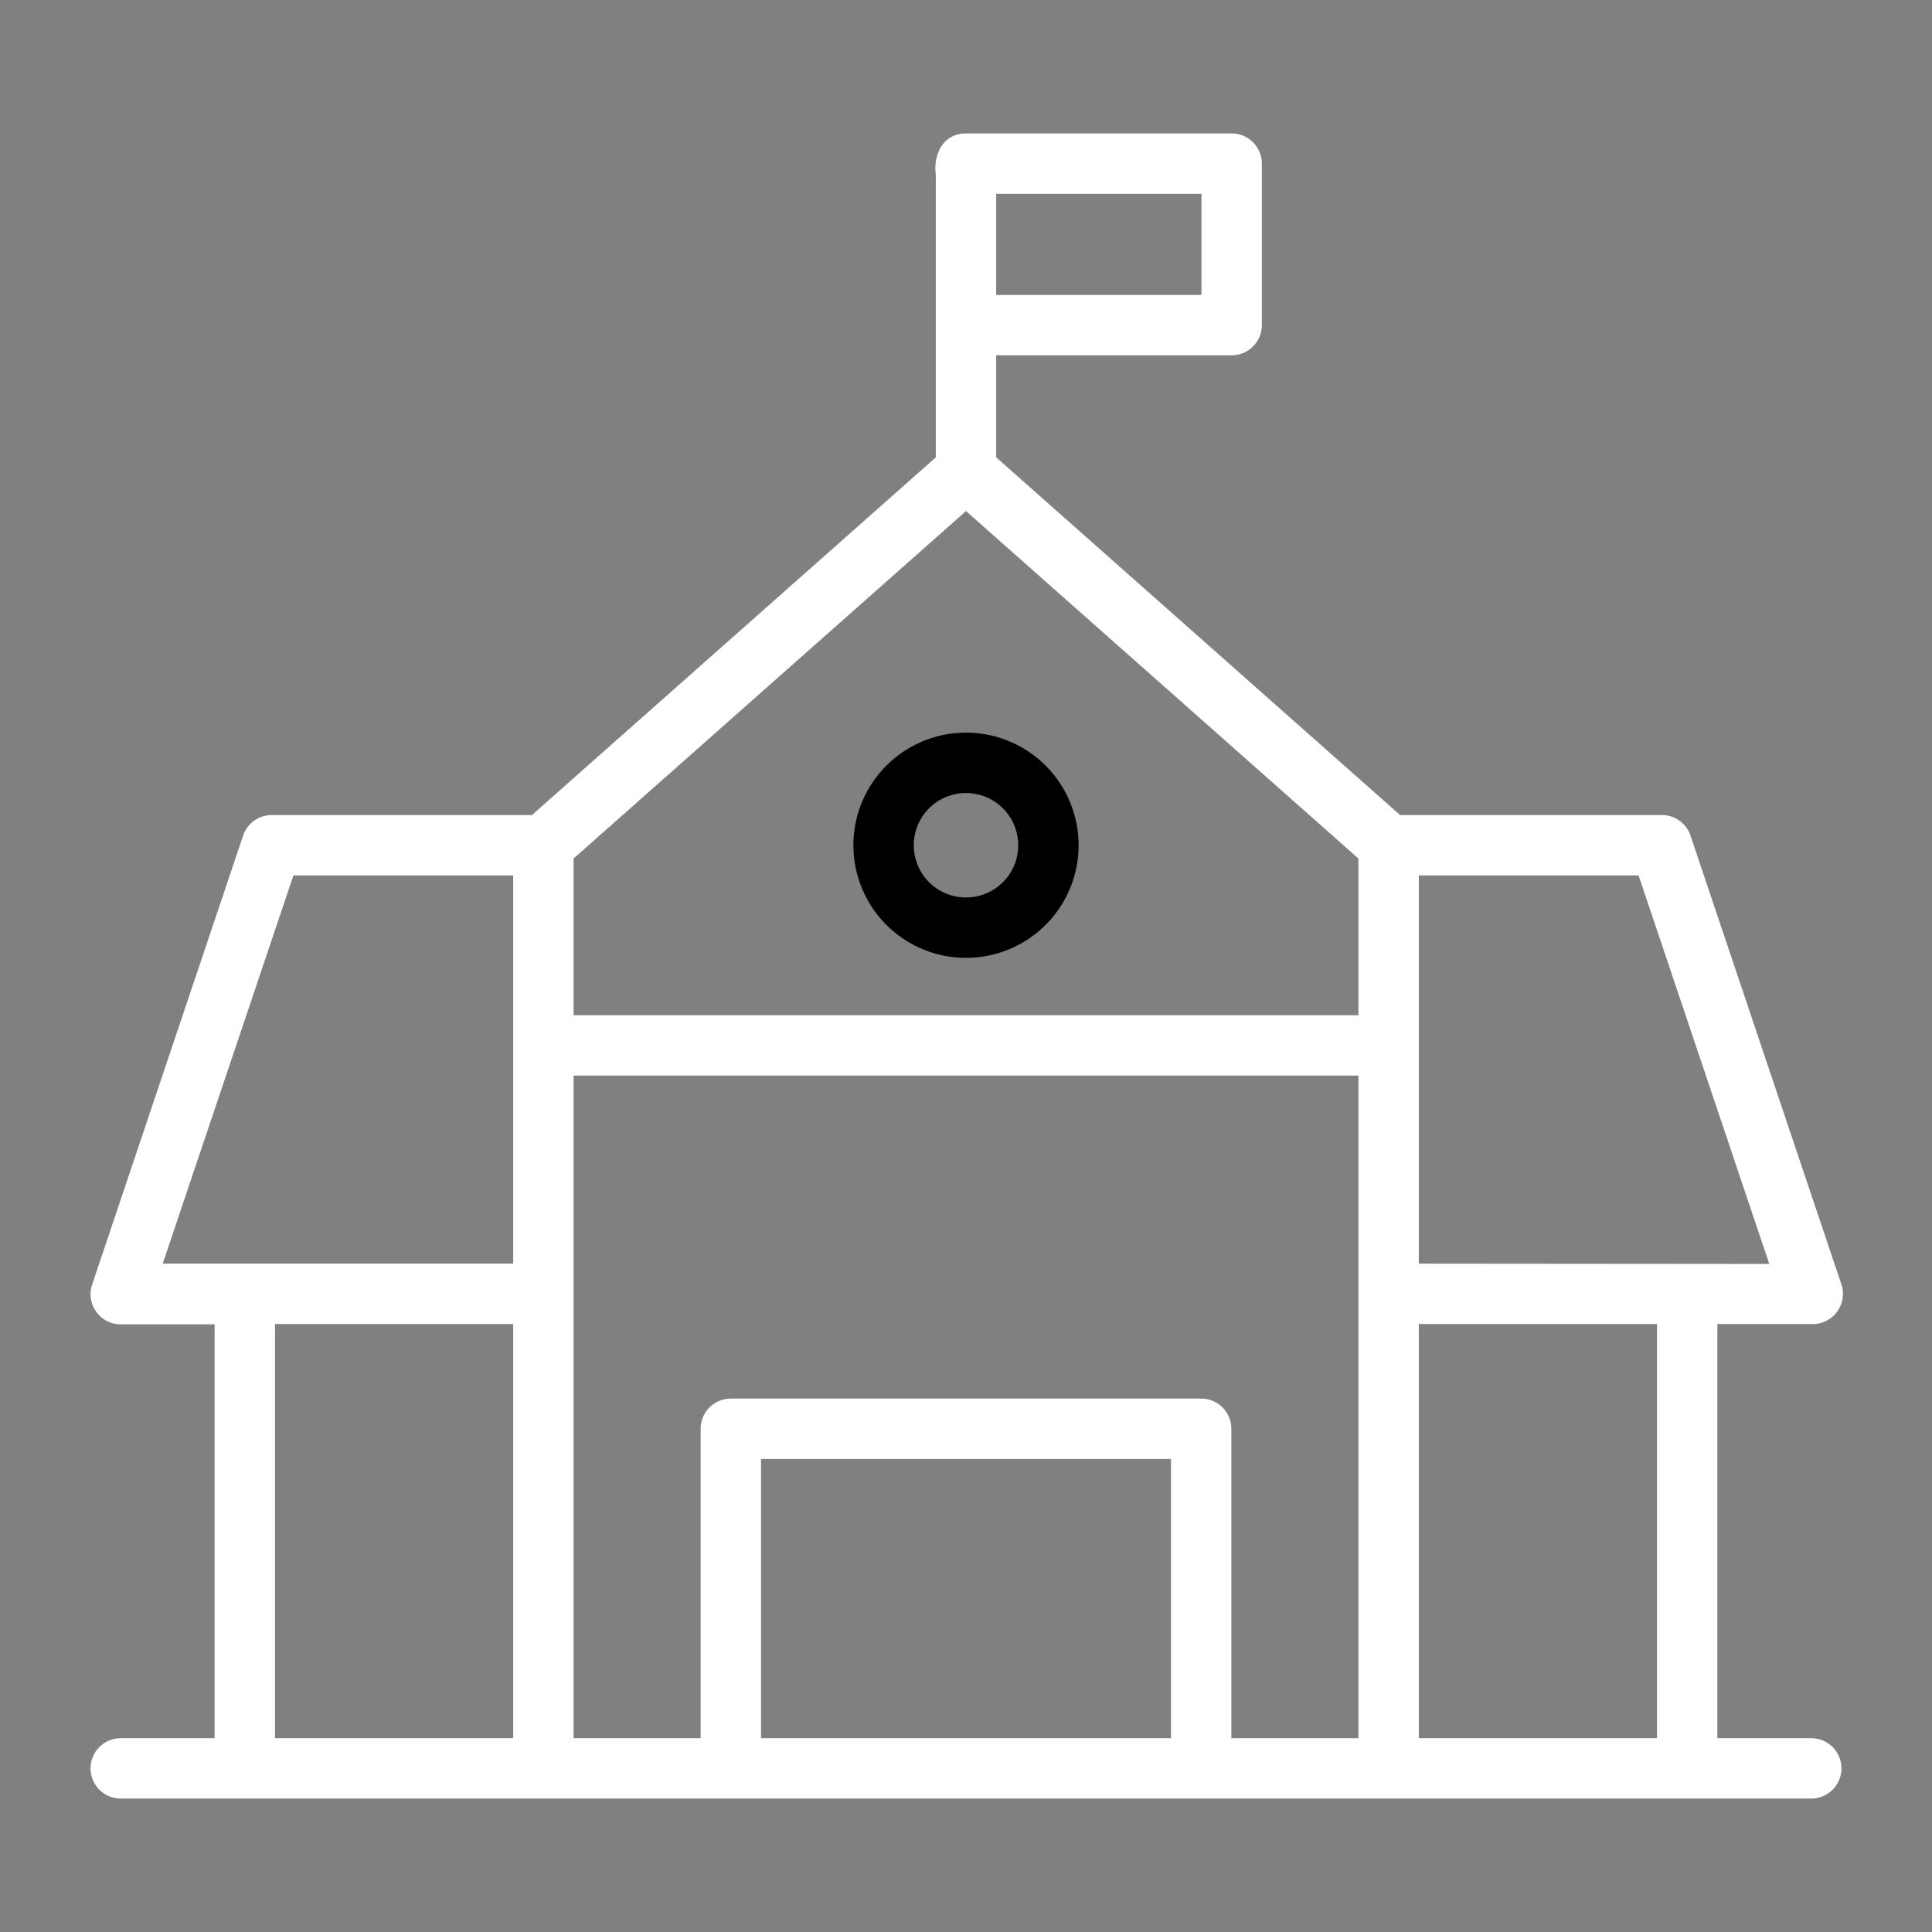 <?xml version="1.0" encoding="UTF-8" standalone="no"?> <svg xmlns="http://www.w3.org/2000/svg" viewBox="0 0 64 64"><rect x="0" y="0" width="64" height="64" fill="#808080" stroke="none"/><g id="Layer_32" data-name="Layer 32"><path d="M60,57.58H56.89V43.86H60a1,1,0,0,0,1-1.31L56,27.68A1,1,0,0,0,55,27H46.38L33,15.15V11.77h7.8a1,1,0,0,0,1-1V5.42a1,1,0,0,0-1-1H32c-.76,0-1.09.69-1,1.38v9.35L17.62,27H9a1,1,0,0,0-.95.69l-5,14.87a1,1,0,0,0,1,1.31H7.11V57.58H4a1,1,0,0,0,0,2H60A1,1,0,0,0,60,57.58ZM33,6.42h6.8V9.77H33ZM17,57.58H9.11V43.86H17Zm0-15.72H5.39L9.72,29H17ZM38.79,57.58H25.21V48.33H38.79Zm6.21,0H40.79V47.33a1,1,0,0,0-1-1H24.21a1,1,0,0,0-1,1V57.58H19V35.63H45Zm0-23.95H19V28.44L32,16.93,45,28.44Zm9.89,23.95H47V43.86h7.89ZM47,41.86V29h7.28l4.33,12.87Z" fill="white"/><path d="M28.27,28a3.73,3.73,0,0,0,7.46,0A3.73,3.73,0,0,0,28.27,28Zm5.46,0a1.73,1.73,0,0,1-3.46,0A1.73,1.73,0,0,1,33.73,28Z"/></g></svg>